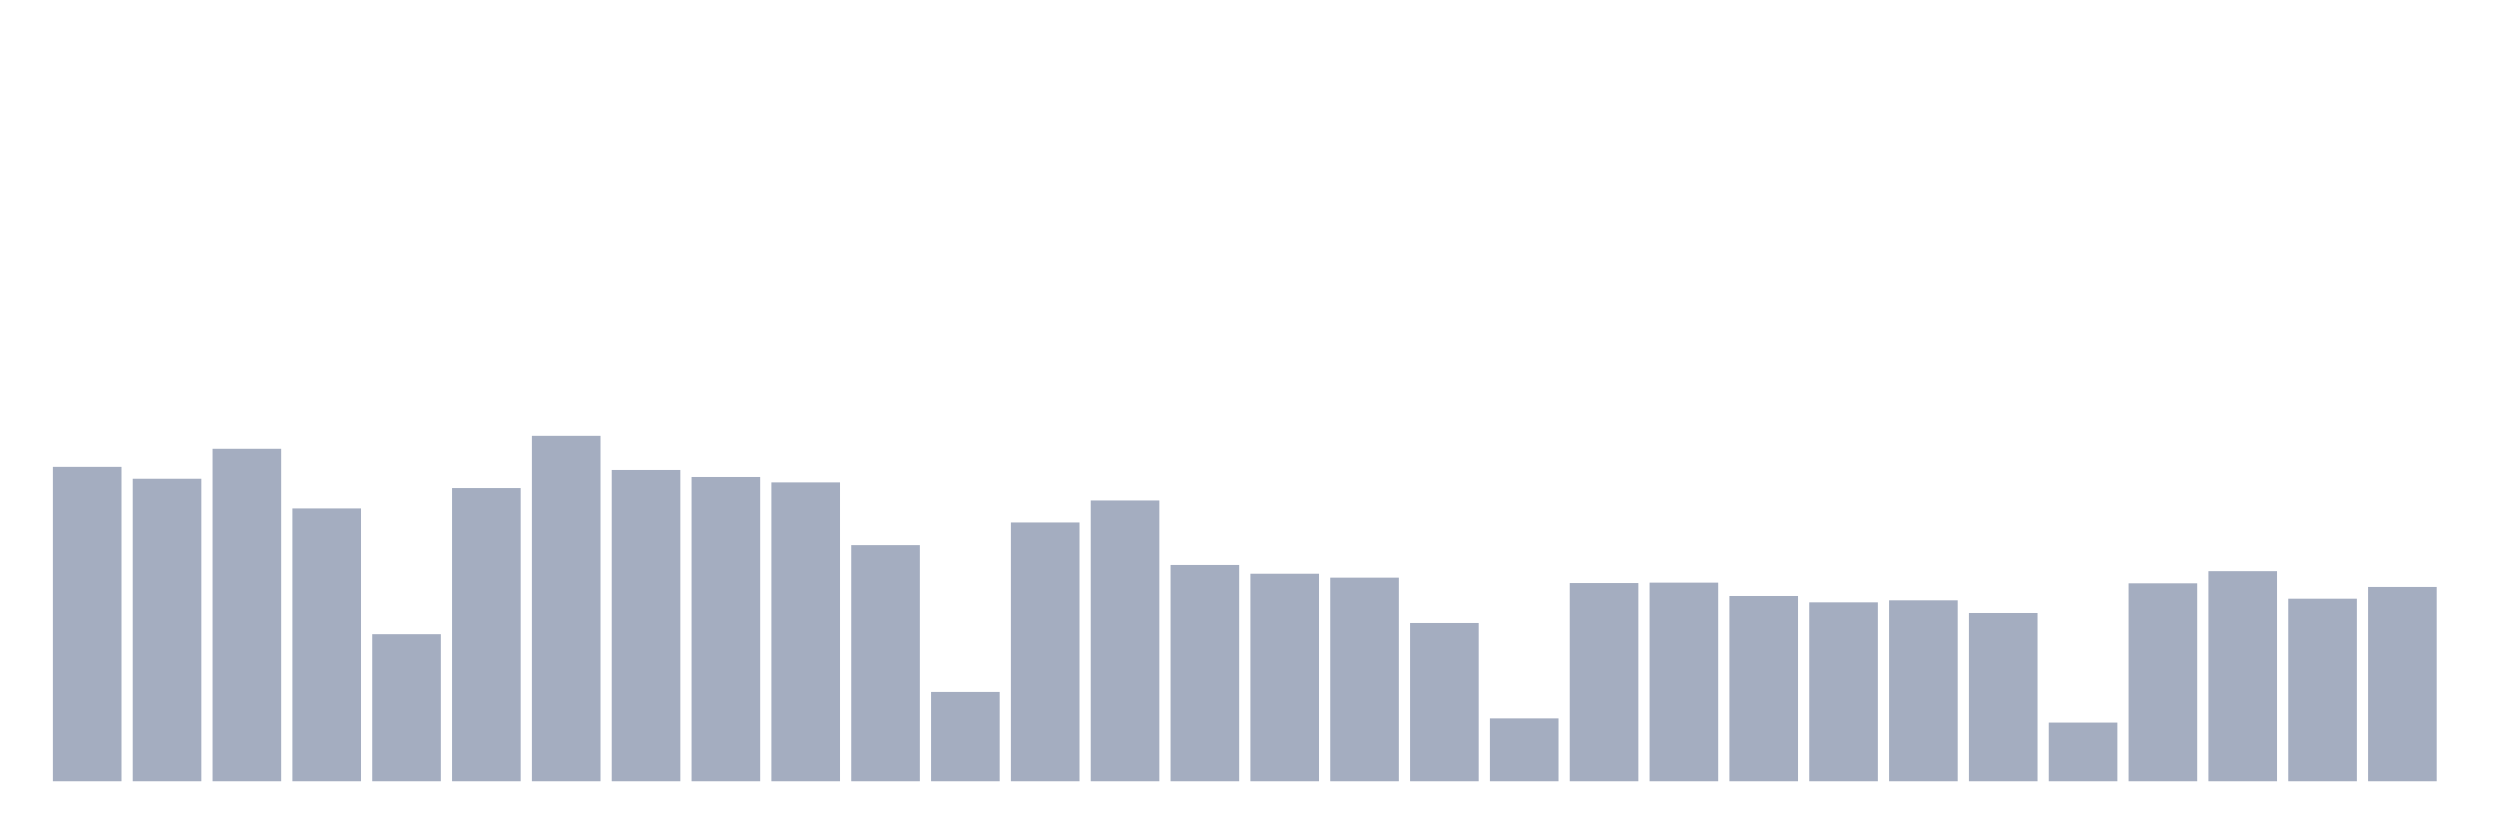 <svg xmlns="http://www.w3.org/2000/svg" viewBox="0 0 480 160"><g transform="translate(10,10)"><rect class="bar" x="0.153" width="13.175" y="79.637" height="60.363" fill="rgb(164,173,192)"></rect><rect class="bar" x="15.482" width="13.175" y="81.917" height="58.083" fill="rgb(164,173,192)"></rect><rect class="bar" x="30.81" width="13.175" y="76.166" height="63.834" fill="rgb(164,173,192)"></rect><rect class="bar" x="46.138" width="13.175" y="87.617" height="52.383" fill="rgb(164,173,192)"></rect><rect class="bar" x="61.466" width="13.175" y="111.762" height="28.238" fill="rgb(164,173,192)"></rect><rect class="bar" x="76.794" width="13.175" y="83.705" height="56.295" fill="rgb(164,173,192)"></rect><rect class="bar" x="92.123" width="13.175" y="73.679" height="66.321" fill="rgb(164,173,192)"></rect><rect class="bar" x="107.451" width="13.175" y="80.233" height="59.767" fill="rgb(164,173,192)"></rect><rect class="bar" x="122.779" width="13.175" y="81.58" height="58.42" fill="rgb(164,173,192)"></rect><rect class="bar" x="138.107" width="13.175" y="82.617" height="57.383" fill="rgb(164,173,192)"></rect><rect class="bar" x="153.436" width="13.175" y="94.663" height="45.337" fill="rgb(164,173,192)"></rect><rect class="bar" x="168.764" width="13.175" y="122.85" height="17.15" fill="rgb(164,173,192)"></rect><rect class="bar" x="184.092" width="13.175" y="90.311" height="49.689" fill="rgb(164,173,192)"></rect><rect class="bar" x="199.42" width="13.175" y="86.088" height="53.912" fill="rgb(164,173,192)"></rect><rect class="bar" x="214.748" width="13.175" y="98.472" height="41.528" fill="rgb(164,173,192)"></rect><rect class="bar" x="230.077" width="13.175" y="100.155" height="39.845" fill="rgb(164,173,192)"></rect><rect class="bar" x="245.405" width="13.175" y="100.907" height="39.093" fill="rgb(164,173,192)"></rect><rect class="bar" x="260.733" width="13.175" y="109.611" height="30.389" fill="rgb(164,173,192)"></rect><rect class="bar" x="276.061" width="13.175" y="127.927" height="12.073" fill="rgb(164,173,192)"></rect><rect class="bar" x="291.39" width="13.175" y="101.943" height="38.057" fill="rgb(164,173,192)"></rect><rect class="bar" x="306.718" width="13.175" y="101.865" height="38.135" fill="rgb(164,173,192)"></rect><rect class="bar" x="322.046" width="13.175" y="104.43" height="35.57" fill="rgb(164,173,192)"></rect><rect class="bar" x="337.374" width="13.175" y="105.648" height="34.352" fill="rgb(164,173,192)"></rect><rect class="bar" x="352.702" width="13.175" y="105.259" height="34.741" fill="rgb(164,173,192)"></rect><rect class="bar" x="368.031" width="13.175" y="107.694" height="32.306" fill="rgb(164,173,192)"></rect><rect class="bar" x="383.359" width="13.175" y="128.731" height="11.269" fill="rgb(164,173,192)"></rect><rect class="bar" x="398.687" width="13.175" y="101.995" height="38.005" fill="rgb(164,173,192)"></rect><rect class="bar" x="414.015" width="13.175" y="99.663" height="40.337" fill="rgb(164,173,192)"></rect><rect class="bar" x="429.344" width="13.175" y="104.948" height="35.052" fill="rgb(164,173,192)"></rect><rect class="bar" x="444.672" width="13.175" y="102.694" height="37.306" fill="rgb(164,173,192)"></rect></g></svg>